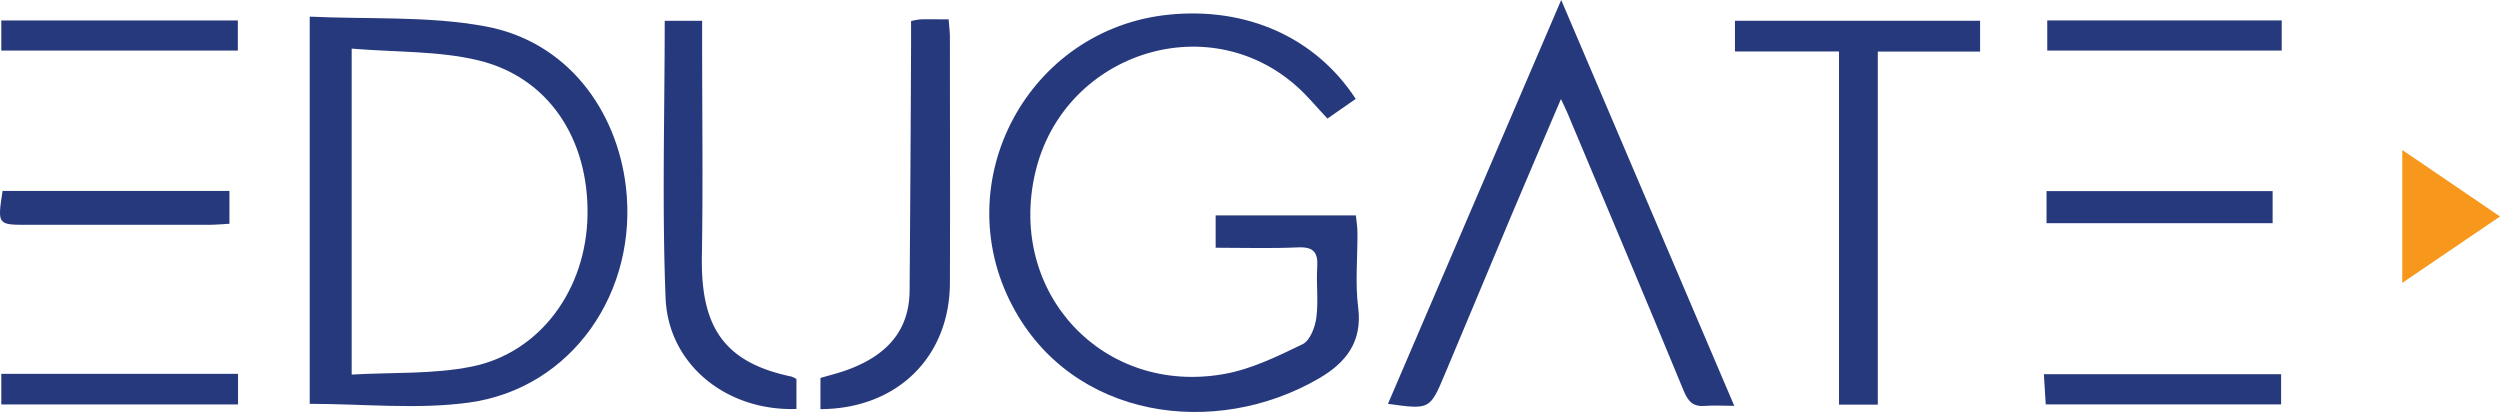 <svg id="Layer_1" data-name="Layer 1" xmlns="http://www.w3.org/2000/svg" viewBox="0 0 692.67 114.11"><defs><style>.cls-1{fill:#27397d;}.cls-2{fill:#f7981d;}</style></defs><title>Edugate</title><path class="cls-1" d="M100.14,124.21V16.93c16.45.77,32.92-.22,48.66,2.69,22.78,4.21,36.41,23.29,38.93,44.31,3.5,29-14.73,56-43.53,59.94-14.29,1.95-29.07.34-44.06.34m11.63-98.46V116.1c11.31-.65,22.51-.06,33.16-2.19C164,110.1,176.75,92.56,177.11,72c.38-21.27-10.89-38.38-30.42-43-10.92-2.6-22.56-2.18-34.92-3.21" transform="translate(-14.33 -12.32)"/><path class="cls-1" d="M351.15,80.93V72H390c.15,1.57.43,3.16.44,4.74.05,6.94-.67,14,.2,20.79,1.21,9.59-3.47,15.33-10.88,19.64-28.8,16.75-68.31,11.34-84.9-20.06-18.29-34.61,4.37-76.8,43.33-80.73,21.57-2.17,40.65,6.31,51.77,23.34l-7.83,5.45c-3-3.15-5.56-6.34-8.59-9-25-22.15-64.82-8.85-72.41,24.14C293.47,93.54,320,122,353.64,115.92c7.49-1.35,14.7-4.9,21.65-8.26,2-1,3.42-4.69,3.76-7.32.6-4.61-.05-9.37.24-14,.26-4.1-1-5.67-5.34-5.48-7.45.34-14.91.1-22.8.1" transform="translate(-14.33 -12.32)"/><path class="cls-1" d="M398.89,124.21l48-111.89,47.95,112.45c-3.13,0-5.54-.19-7.9,0-3.33.33-4.81-1-6.11-4.16-10.59-25.71-21.43-51.31-32.2-76.94-.42-1-.92-2-1.81-3.91-4.8,11.26-9.3,21.75-13.74,32.26Q423.87,94,414.68,115.92c-4.17,9.91-4.17,9.91-15.79,8.29" transform="translate(-14.33 -12.32)"/><polygon class="cls-1" points="509.53 14.26 480.7 14.26 480.7 5.75 548.62 5.75 548.62 14.29 520.28 14.29 520.28 112.11 509.53 112.11 509.53 14.26"/><path class="cls-1" d="M235,117.34v8.29c-19.31.67-35.55-12.28-36.26-30.8-1-25.4-.24-50.86-.24-76.74h10.37v5.68c0,19.86.26,39.71-.07,59.56-.31,19,5.59,29.32,24.79,33.32a6.15,6.15,0,0,1,1.41.69" transform="translate(-14.33 -12.32)"/><path class="cls-1" d="M266.72,18.17a18.87,18.87,0,0,1,2.67-.49c2.42-.05,4.85,0,7.78,0,.13,1.81.35,3.42.35,5,0,22.69.09,45.37,0,68.06-.09,20.58-14.7,34.85-35.87,34.94v-8.64c2.46-.73,5.14-1.38,7.7-2.33,10.11-3.77,16.89-10.25,17-21.8q.27-34.29.41-68.59c0-2,0-4.06,0-6.16" transform="translate(-14.33 -12.32)"/><path class="cls-1" d="M15.05,65.23H77.9v9.09c-1.93.1-3.9.29-5.86.29q-25,0-50,0c-8.43,0-8.43,0-7-9.4" transform="translate(-14.33 -12.32)"/><rect class="cls-1" x="567.03" y="52.95" width="62.64" height="8.89"/><rect class="cls-1" x="0.36" y="103.58" width="65.59" height="8.48"/><rect class="cls-1" x="0.36" y="5.67" width="65.54" height="8.34"/><path class="cls-1" d="M581.14,124.37c-.17-2.78-.33-5.35-.52-8.38h65.73v8.38Z" transform="translate(-14.33 -12.32)"/><rect class="cls-1" x="567.23" y="5.66" width="64.96" height="8.35"/><path class="cls-2" d="M679.92,53.87,707,72.3,679.92,90.7Z" transform="translate(-14.33 -12.32)"/></svg>